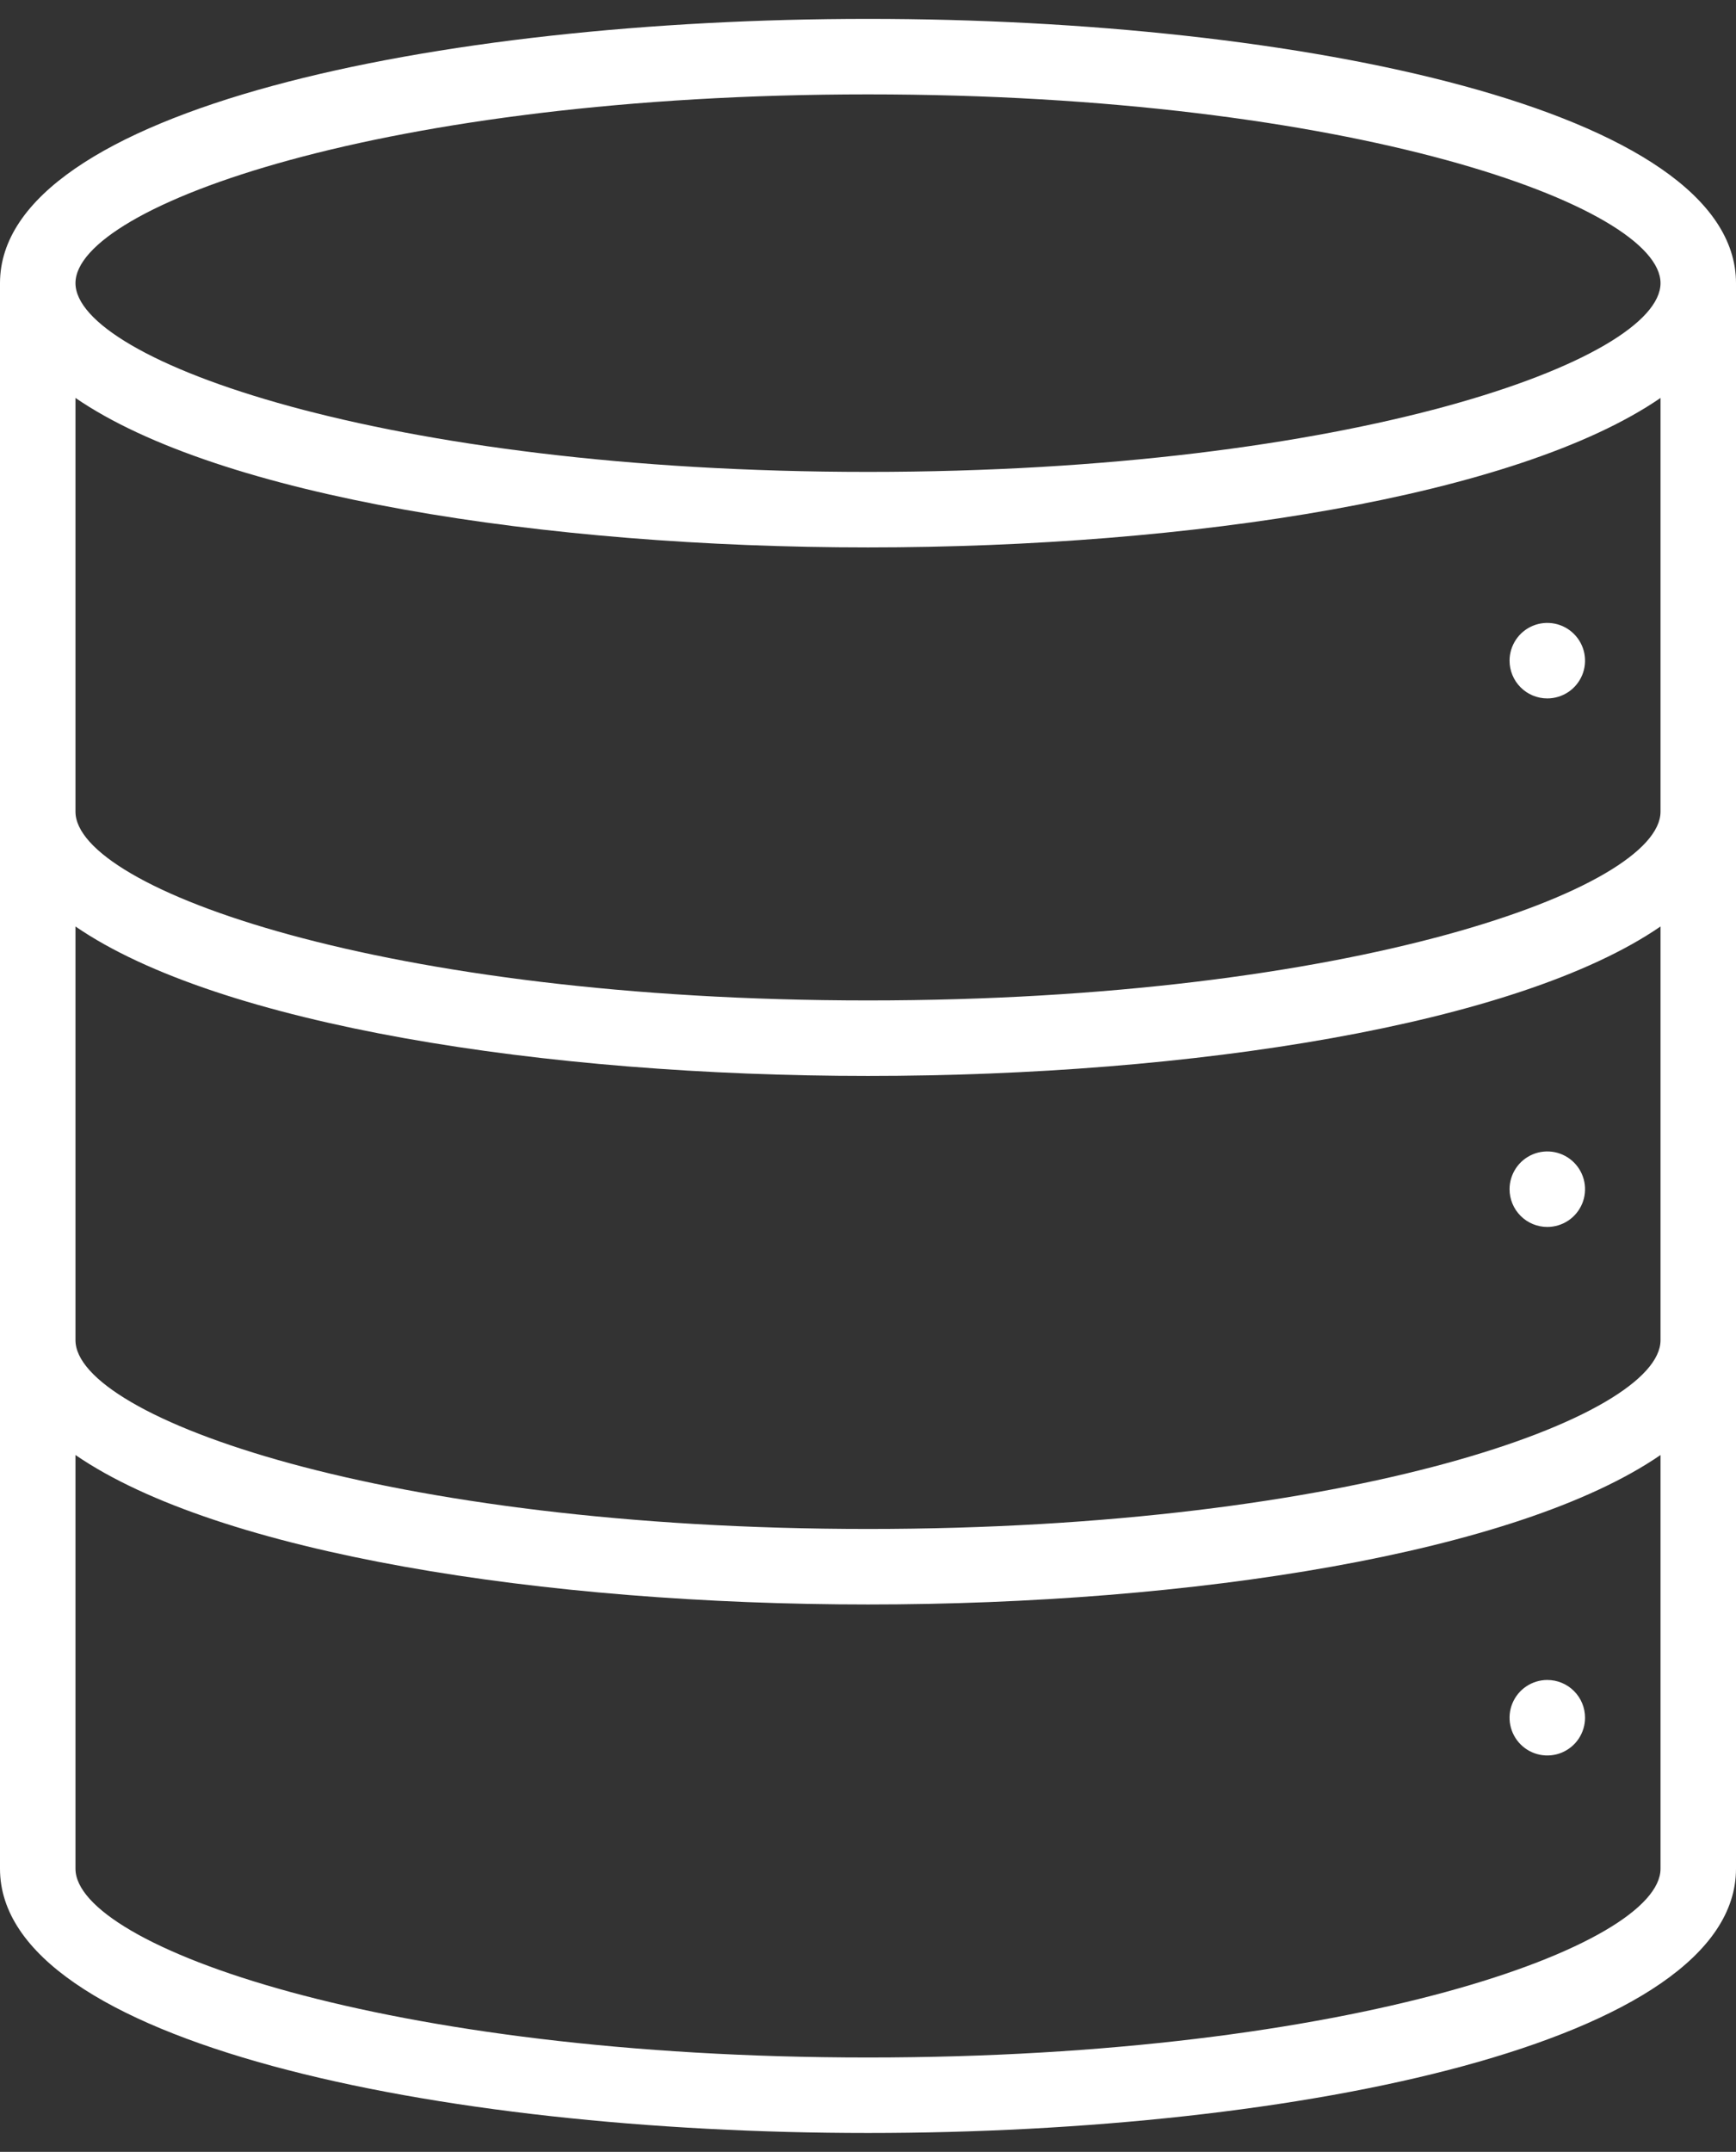 <svg width="46" height="57" viewBox="0 0 46 57" fill="none" xmlns="http://www.w3.org/2000/svg">
<rect x="0" y="0" width="46" height="57" fill="#333333" stroke="none"/>
<path d="M23 0.5C11.57 0.5 0 2.904 0 7.5V49.5C0 54.096 11.57 56.5 23 56.5C34.43 56.5 46 54.096 46 49.5V7.5C46 2.904 34.43 0.5 23 0.5ZM44 35.5C44 37.539 35.819 40.5 23 40.5C10.181 40.5 2 37.539 2 35.5V24.541C5.797 27.151 14.437 28.5 23 28.5C31.563 28.5 40.203 27.151 44 24.541V35.5ZM44 21.5C44 23.539 35.819 26.5 23 26.5C10.181 26.5 2 23.539 2 21.5V10.541C5.797 13.15 14.437 14.5 23 14.5C31.563 14.5 40.203 13.15 44 10.541V21.5ZM23 2.5C35.819 2.5 44 5.461 44 7.5C44 9.539 35.819 12.5 23 12.5C10.181 12.5 2 9.539 2 7.5C2 5.461 10.181 2.5 23 2.5ZM23 54.5C10.181 54.5 2 51.539 2 49.5V38.541C5.797 41.151 14.437 42.5 23 42.5C31.563 42.5 40.203 41.151 44 38.541V49.5C44 51.539 35.819 54.5 23 54.5ZM40 17.5C40 17.302 40.059 17.109 40.169 16.944C40.278 16.78 40.435 16.652 40.617 16.576C40.8 16.5 41.001 16.481 41.195 16.519C41.389 16.558 41.567 16.653 41.707 16.793C41.847 16.933 41.942 17.111 41.981 17.305C42.019 17.499 42 17.7 41.924 17.883C41.848 18.065 41.72 18.222 41.556 18.331C41.391 18.441 41.198 18.5 41 18.5C40.735 18.5 40.48 18.395 40.293 18.207C40.105 18.02 40 17.765 40 17.5ZM40 31.5C40 31.302 40.059 31.109 40.169 30.944C40.278 30.78 40.435 30.652 40.617 30.576C40.8 30.5 41.001 30.481 41.195 30.519C41.389 30.558 41.567 30.653 41.707 30.793C41.847 30.933 41.942 31.111 41.981 31.305C42.019 31.499 42 31.7 41.924 31.883C41.848 32.065 41.72 32.222 41.556 32.331C41.391 32.441 41.198 32.5 41 32.5C40.735 32.5 40.48 32.395 40.293 32.207C40.105 32.02 40 31.765 40 31.5ZM42 45.5C42 45.698 41.941 45.891 41.831 46.056C41.722 46.22 41.565 46.348 41.383 46.424C41.2 46.5 40.999 46.519 40.805 46.481C40.611 46.442 40.433 46.347 40.293 46.207C40.153 46.067 40.058 45.889 40.019 45.695C39.981 45.501 40 45.3 40.076 45.117C40.152 44.935 40.28 44.778 40.444 44.669C40.609 44.559 40.802 44.5 41 44.5C41.265 44.5 41.52 44.605 41.707 44.793C41.895 44.98 42 45.235 42 45.5Z" fill="white"/>
</svg>
